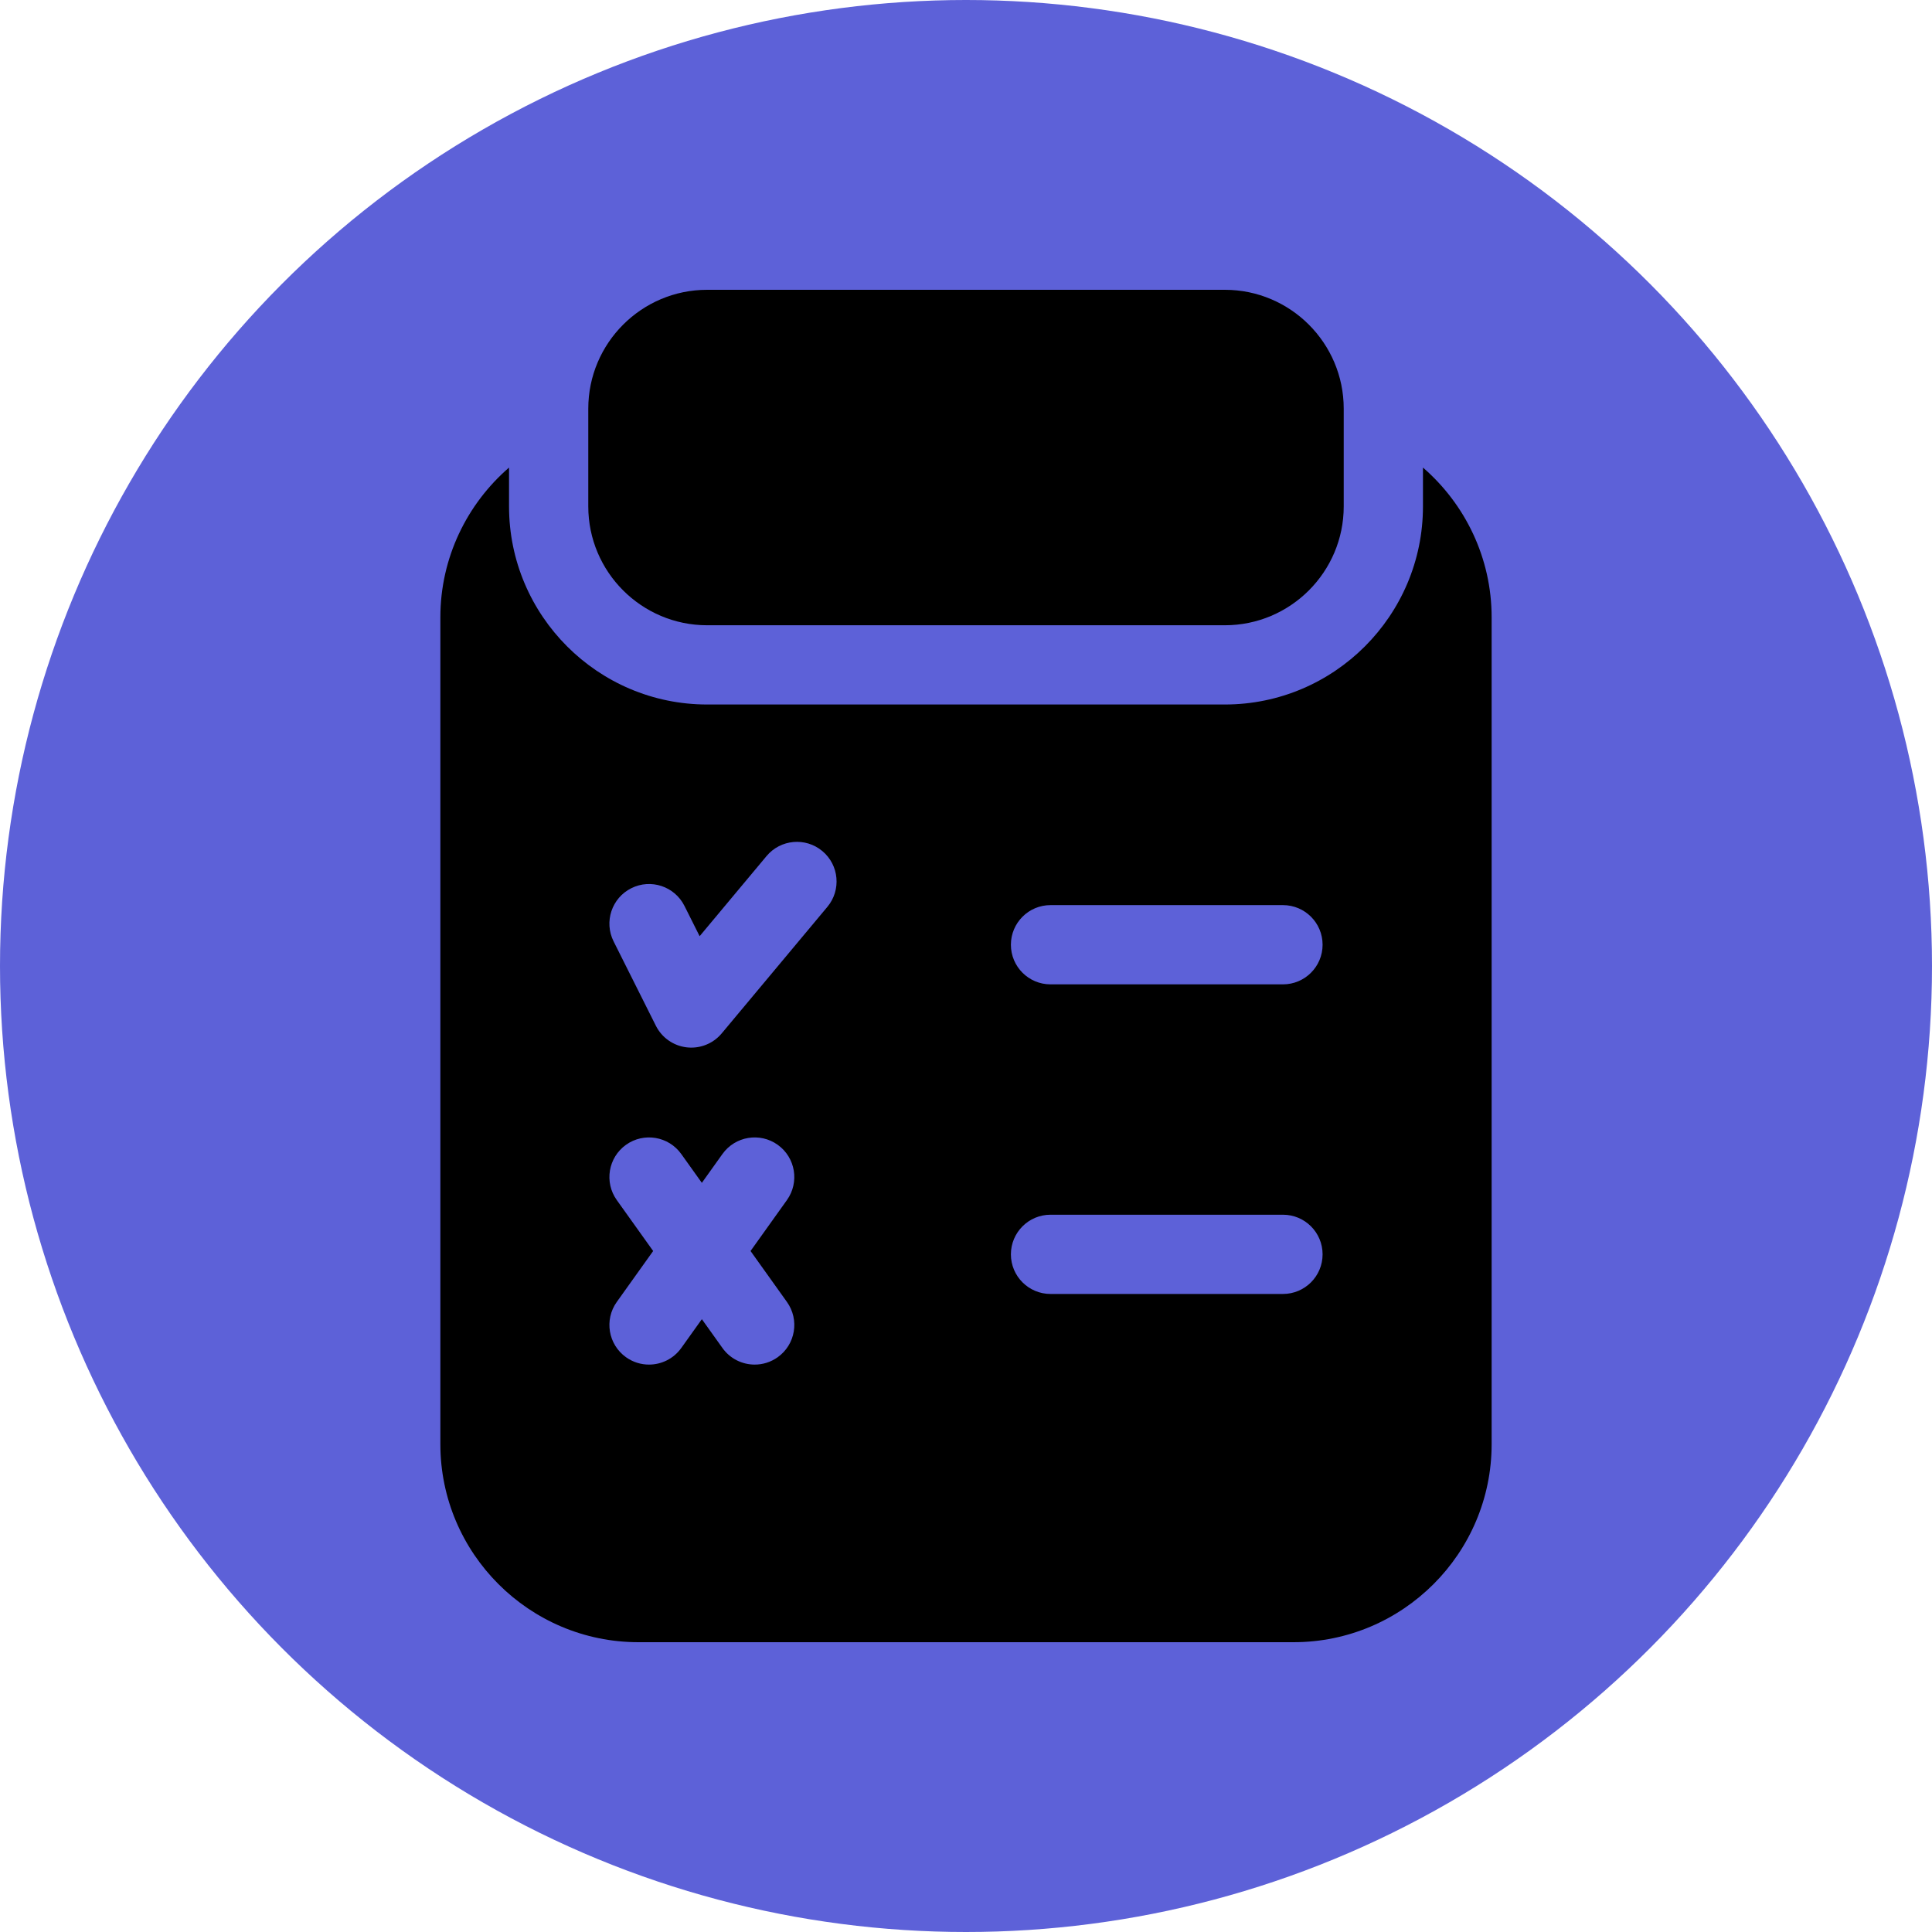 <?xml version="1.0" encoding="UTF-8"?>
<svg xmlns="http://www.w3.org/2000/svg" xmlns:xlink="http://www.w3.org/1999/xlink" xmlns:svgjs="http://svgjs.com/svgjs" version="1.1" width="512" height="512" x="0" y="0" viewBox="0 0 512 512" style="enable-background:new 0 0 512 512" xml:space="preserve" class="">
  <circle r="256" cx="256" cy="256" fill="#5d61d8" shape="circle"/>
  <g transform="matrix(0.7,0,0,0.7,76.8,76.8)">
    <g xmlns="http://www.w3.org/2000/svg">
      <path d="m158 127h196c24.813 0 45-20.187 45-45v-37c0-24.813-20.187-45-45-45h-196c-24.813 0-45 20.187-45 45v37c0 24.813 20.187 45 45 45z" fill="#000000" data-original="#000000" class=""/>
      <path d="m429 67.298v14.702c0 41.355-33.645 75-75 75h-196c-41.355 0-75-33.645-75-75v-14.702c-15.944 13.812-26 34.188-26 56.702v313c0 41.355 33.645 75 75 75h248c41.355 0 75-33.645 75-75v-313c0-22.514-10.056-42.89-26-56.702zm-240.794 315.884c4.815 6.741 3.254 16.109-3.487 20.925-2.643 1.887-5.689 2.795-8.706 2.795-4.68 0-9.291-2.184-12.219-6.282l-7.794-10.912-7.794 10.912c-2.928 4.098-7.539 6.282-12.219 6.282-3.018 0-6.063-.907-8.706-2.795-6.741-4.815-8.302-14.184-3.487-20.925l13.772-19.281-13.772-19.281c-4.815-6.741-3.254-16.109 3.487-20.925 6.741-4.815 16.109-3.254 20.925 3.487l7.794 10.911 7.794-10.912c4.816-6.741 14.183-8.302 20.925-3.487 6.741 4.815 8.302 14.184 3.487 20.925l-13.772 19.281zm15.308-149.567-40 47.9c-2.868 3.434-7.097 5.385-11.512 5.385-.576 0-1.153-.033-1.733-.1-5.023-.583-9.415-3.659-11.68-8.181l-16-31.934c-3.711-7.406-.715-16.419 6.691-20.13 7.407-3.711 16.419-.715 20.13 6.691l5.747 11.47 25.329-30.332c5.311-6.359 14.77-7.208 21.128-1.899 6.359 5.311 7.209 14.771 1.9 21.13zm172.486 146.546h-88c-8.284 0-15-6.716-15-15s6.716-15 15-15h88c8.284 0 15 6.716 15 15s-6.716 15-15 15zm0-117.211h-88c-8.284 0-15-6.716-15-15s6.716-15 15-15h88c8.284 0 15 6.716 15 15s-6.716 15-15 15z" fill="#000000" data-original="#000000" class=""/>
    </g>
  </g>
</svg>
